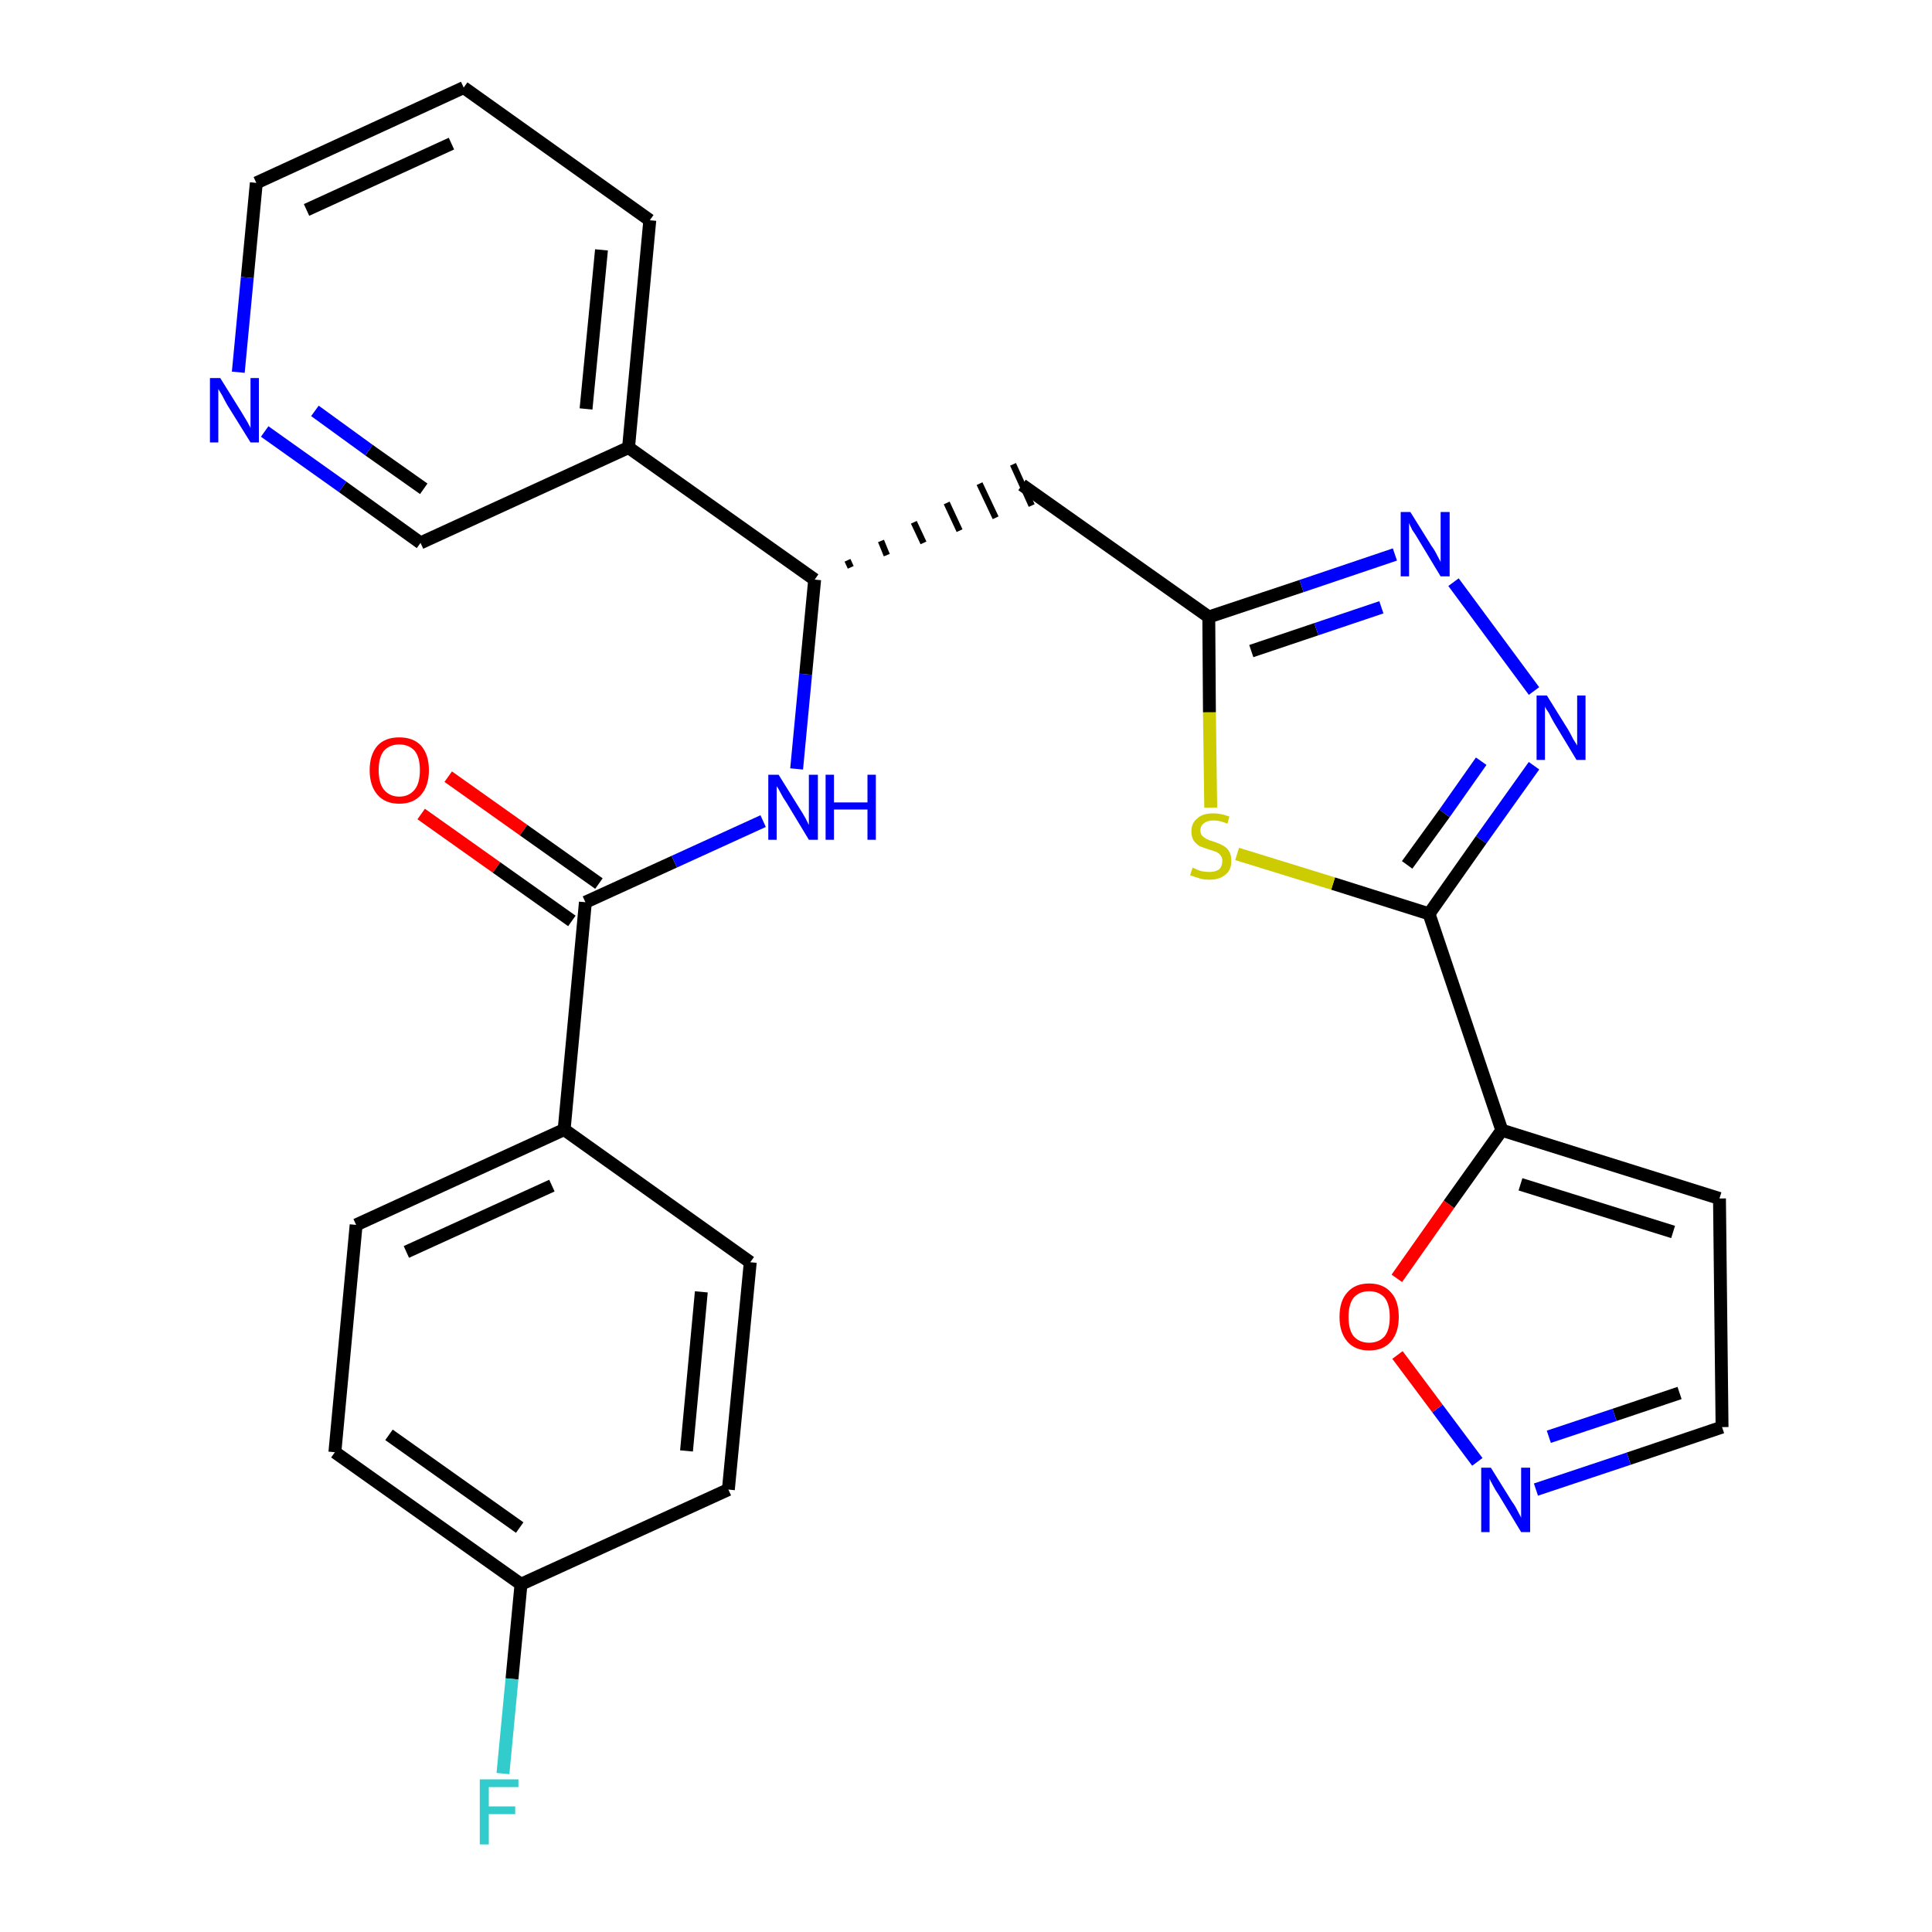 <?xml version='1.0' encoding='iso-8859-1'?>
<svg version='1.1' baseProfile='full'
              xmlns='http://www.w3.org/2000/svg'
                      xmlns:rdkit='http://www.rdkit.org/xml'
                      xmlns:xlink='http://www.w3.org/1999/xlink'
                  xml:space='preserve'
width='300px' height='300px' viewBox='0 0 300 300'>
<!-- END OF HEADER -->
<path class='bond-0 atom-0 atom-1' d='M 65.4,126.4 L 77.1,134.7' style='fill:none;fill-rule:evenodd;stroke:#FF0000;stroke-width:2.0px;stroke-linecap:butt;stroke-linejoin:miter;stroke-opacity:1' />
<path class='bond-0 atom-0 atom-1' d='M 77.1,134.7 L 88.8,143.0' style='fill:none;fill-rule:evenodd;stroke:#000000;stroke-width:2.0px;stroke-linecap:butt;stroke-linejoin:miter;stroke-opacity:1' />
<path class='bond-0 atom-0 atom-1' d='M 69.6,120.6 L 81.3,128.9' style='fill:none;fill-rule:evenodd;stroke:#FF0000;stroke-width:2.0px;stroke-linecap:butt;stroke-linejoin:miter;stroke-opacity:1' />
<path class='bond-0 atom-0 atom-1' d='M 81.3,128.9 L 93.0,137.2' style='fill:none;fill-rule:evenodd;stroke:#000000;stroke-width:2.0px;stroke-linecap:butt;stroke-linejoin:miter;stroke-opacity:1' />
<path class='bond-1 atom-1 atom-2' d='M 90.9,140.1 L 104.7,133.8' style='fill:none;fill-rule:evenodd;stroke:#000000;stroke-width:2.0px;stroke-linecap:butt;stroke-linejoin:miter;stroke-opacity:1' />
<path class='bond-1 atom-1 atom-2' d='M 104.7,133.8 L 118.5,127.5' style='fill:none;fill-rule:evenodd;stroke:#0000FF;stroke-width:2.0px;stroke-linecap:butt;stroke-linejoin:miter;stroke-opacity:1' />
<path class='bond-20 atom-1 atom-21' d='M 90.9,140.1 L 87.6,175.4' style='fill:none;fill-rule:evenodd;stroke:#000000;stroke-width:2.0px;stroke-linecap:butt;stroke-linejoin:miter;stroke-opacity:1' />
<path class='bond-2 atom-2 atom-3' d='M 123.7,119.4 L 125.1,104.7' style='fill:none;fill-rule:evenodd;stroke:#0000FF;stroke-width:2.0px;stroke-linecap:butt;stroke-linejoin:miter;stroke-opacity:1' />
<path class='bond-2 atom-2 atom-3' d='M 125.1,104.7 L 126.5,90.0' style='fill:none;fill-rule:evenodd;stroke:#000000;stroke-width:2.0px;stroke-linecap:butt;stroke-linejoin:miter;stroke-opacity:1' />
<path class='bond-3 atom-3 atom-4' d='M 132.1,88.1 L 131.6,87.0' style='fill:none;fill-rule:evenodd;stroke:#000000;stroke-width:1.0px;stroke-linecap:butt;stroke-linejoin:miter;stroke-opacity:1' />
<path class='bond-3 atom-3 atom-4' d='M 137.7,86.2 L 136.8,84.0' style='fill:none;fill-rule:evenodd;stroke:#000000;stroke-width:1.0px;stroke-linecap:butt;stroke-linejoin:miter;stroke-opacity:1' />
<path class='bond-3 atom-3 atom-4' d='M 143.4,84.3 L 141.9,81.1' style='fill:none;fill-rule:evenodd;stroke:#000000;stroke-width:1.0px;stroke-linecap:butt;stroke-linejoin:miter;stroke-opacity:1' />
<path class='bond-3 atom-3 atom-4' d='M 149.0,82.4 L 147.0,78.1' style='fill:none;fill-rule:evenodd;stroke:#000000;stroke-width:1.0px;stroke-linecap:butt;stroke-linejoin:miter;stroke-opacity:1' />
<path class='bond-3 atom-3 atom-4' d='M 154.6,80.4 L 152.1,75.1' style='fill:none;fill-rule:evenodd;stroke:#000000;stroke-width:1.0px;stroke-linecap:butt;stroke-linejoin:miter;stroke-opacity:1' />
<path class='bond-3 atom-3 atom-4' d='M 160.2,78.5 L 157.3,72.1' style='fill:none;fill-rule:evenodd;stroke:#000000;stroke-width:1.0px;stroke-linecap:butt;stroke-linejoin:miter;stroke-opacity:1' />
<path class='bond-14 atom-3 atom-15' d='M 126.5,90.0 L 97.6,69.5' style='fill:none;fill-rule:evenodd;stroke:#000000;stroke-width:2.0px;stroke-linecap:butt;stroke-linejoin:miter;stroke-opacity:1' />
<path class='bond-4 atom-4 atom-5' d='M 158.7,75.3 L 187.7,95.8' style='fill:none;fill-rule:evenodd;stroke:#000000;stroke-width:2.0px;stroke-linecap:butt;stroke-linejoin:miter;stroke-opacity:1' />
<path class='bond-5 atom-5 atom-6' d='M 187.7,95.8 L 202.1,91.0' style='fill:none;fill-rule:evenodd;stroke:#000000;stroke-width:2.0px;stroke-linecap:butt;stroke-linejoin:miter;stroke-opacity:1' />
<path class='bond-5 atom-5 atom-6' d='M 202.1,91.0 L 216.6,86.1' style='fill:none;fill-rule:evenodd;stroke:#0000FF;stroke-width:2.0px;stroke-linecap:butt;stroke-linejoin:miter;stroke-opacity:1' />
<path class='bond-5 atom-5 atom-6' d='M 194.3,101.1 L 204.4,97.7' style='fill:none;fill-rule:evenodd;stroke:#000000;stroke-width:2.0px;stroke-linecap:butt;stroke-linejoin:miter;stroke-opacity:1' />
<path class='bond-5 atom-5 atom-6' d='M 204.4,97.7 L 214.5,94.3' style='fill:none;fill-rule:evenodd;stroke:#0000FF;stroke-width:2.0px;stroke-linecap:butt;stroke-linejoin:miter;stroke-opacity:1' />
<path class='bond-27 atom-14 atom-5' d='M 188.0,125.4 L 187.8,110.6' style='fill:none;fill-rule:evenodd;stroke:#CCCC00;stroke-width:2.0px;stroke-linecap:butt;stroke-linejoin:miter;stroke-opacity:1' />
<path class='bond-27 atom-14 atom-5' d='M 187.8,110.6 L 187.7,95.8' style='fill:none;fill-rule:evenodd;stroke:#000000;stroke-width:2.0px;stroke-linecap:butt;stroke-linejoin:miter;stroke-opacity:1' />
<path class='bond-6 atom-6 atom-7' d='M 225.7,90.4 L 238.2,107.3' style='fill:none;fill-rule:evenodd;stroke:#0000FF;stroke-width:2.0px;stroke-linecap:butt;stroke-linejoin:miter;stroke-opacity:1' />
<path class='bond-7 atom-7 atom-8' d='M 238.2,118.9 L 230.0,130.4' style='fill:none;fill-rule:evenodd;stroke:#0000FF;stroke-width:2.0px;stroke-linecap:butt;stroke-linejoin:miter;stroke-opacity:1' />
<path class='bond-7 atom-7 atom-8' d='M 230.0,130.4 L 221.9,141.9' style='fill:none;fill-rule:evenodd;stroke:#000000;stroke-width:2.0px;stroke-linecap:butt;stroke-linejoin:miter;stroke-opacity:1' />
<path class='bond-7 atom-7 atom-8' d='M 230.0,118.2 L 224.3,126.3' style='fill:none;fill-rule:evenodd;stroke:#0000FF;stroke-width:2.0px;stroke-linecap:butt;stroke-linejoin:miter;stroke-opacity:1' />
<path class='bond-7 atom-7 atom-8' d='M 224.3,126.3 L 218.5,134.3' style='fill:none;fill-rule:evenodd;stroke:#000000;stroke-width:2.0px;stroke-linecap:butt;stroke-linejoin:miter;stroke-opacity:1' />
<path class='bond-8 atom-8 atom-9' d='M 221.9,141.9 L 233.2,175.5' style='fill:none;fill-rule:evenodd;stroke:#000000;stroke-width:2.0px;stroke-linecap:butt;stroke-linejoin:miter;stroke-opacity:1' />
<path class='bond-13 atom-8 atom-14' d='M 221.9,141.9 L 207.0,137.2' style='fill:none;fill-rule:evenodd;stroke:#000000;stroke-width:2.0px;stroke-linecap:butt;stroke-linejoin:miter;stroke-opacity:1' />
<path class='bond-13 atom-8 atom-14' d='M 207.0,137.2 L 192.1,132.6' style='fill:none;fill-rule:evenodd;stroke:#CCCC00;stroke-width:2.0px;stroke-linecap:butt;stroke-linejoin:miter;stroke-opacity:1' />
<path class='bond-9 atom-9 atom-10' d='M 233.2,175.5 L 267.0,186.1' style='fill:none;fill-rule:evenodd;stroke:#000000;stroke-width:2.0px;stroke-linecap:butt;stroke-linejoin:miter;stroke-opacity:1' />
<path class='bond-9 atom-9 atom-10' d='M 236.1,183.9 L 259.8,191.3' style='fill:none;fill-rule:evenodd;stroke:#000000;stroke-width:2.0px;stroke-linecap:butt;stroke-linejoin:miter;stroke-opacity:1' />
<path class='bond-30 atom-13 atom-9' d='M 216.9,198.5 L 225.0,187.0' style='fill:none;fill-rule:evenodd;stroke:#FF0000;stroke-width:2.0px;stroke-linecap:butt;stroke-linejoin:miter;stroke-opacity:1' />
<path class='bond-30 atom-13 atom-9' d='M 225.0,187.0 L 233.2,175.5' style='fill:none;fill-rule:evenodd;stroke:#000000;stroke-width:2.0px;stroke-linecap:butt;stroke-linejoin:miter;stroke-opacity:1' />
<path class='bond-10 atom-10 atom-11' d='M 267.0,186.1 L 267.4,221.6' style='fill:none;fill-rule:evenodd;stroke:#000000;stroke-width:2.0px;stroke-linecap:butt;stroke-linejoin:miter;stroke-opacity:1' />
<path class='bond-11 atom-11 atom-12' d='M 267.4,221.6 L 252.9,226.5' style='fill:none;fill-rule:evenodd;stroke:#000000;stroke-width:2.0px;stroke-linecap:butt;stroke-linejoin:miter;stroke-opacity:1' />
<path class='bond-11 atom-11 atom-12' d='M 252.9,226.5 L 238.5,231.3' style='fill:none;fill-rule:evenodd;stroke:#0000FF;stroke-width:2.0px;stroke-linecap:butt;stroke-linejoin:miter;stroke-opacity:1' />
<path class='bond-11 atom-11 atom-12' d='M 260.8,216.3 L 250.7,219.7' style='fill:none;fill-rule:evenodd;stroke:#000000;stroke-width:2.0px;stroke-linecap:butt;stroke-linejoin:miter;stroke-opacity:1' />
<path class='bond-11 atom-11 atom-12' d='M 250.7,219.7 L 240.5,223.1' style='fill:none;fill-rule:evenodd;stroke:#0000FF;stroke-width:2.0px;stroke-linecap:butt;stroke-linejoin:miter;stroke-opacity:1' />
<path class='bond-12 atom-12 atom-13' d='M 229.4,227.0 L 223.2,218.7' style='fill:none;fill-rule:evenodd;stroke:#0000FF;stroke-width:2.0px;stroke-linecap:butt;stroke-linejoin:miter;stroke-opacity:1' />
<path class='bond-12 atom-12 atom-13' d='M 223.2,218.7 L 217.0,210.4' style='fill:none;fill-rule:evenodd;stroke:#FF0000;stroke-width:2.0px;stroke-linecap:butt;stroke-linejoin:miter;stroke-opacity:1' />
<path class='bond-15 atom-15 atom-16' d='M 97.6,69.5 L 100.9,34.2' style='fill:none;fill-rule:evenodd;stroke:#000000;stroke-width:2.0px;stroke-linecap:butt;stroke-linejoin:miter;stroke-opacity:1' />
<path class='bond-15 atom-15 atom-16' d='M 91.0,63.5 L 93.4,38.8' style='fill:none;fill-rule:evenodd;stroke:#000000;stroke-width:2.0px;stroke-linecap:butt;stroke-linejoin:miter;stroke-opacity:1' />
<path class='bond-28 atom-20 atom-15' d='M 65.3,84.3 L 97.6,69.5' style='fill:none;fill-rule:evenodd;stroke:#000000;stroke-width:2.0px;stroke-linecap:butt;stroke-linejoin:miter;stroke-opacity:1' />
<path class='bond-16 atom-16 atom-17' d='M 100.9,34.2 L 72.0,13.6' style='fill:none;fill-rule:evenodd;stroke:#000000;stroke-width:2.0px;stroke-linecap:butt;stroke-linejoin:miter;stroke-opacity:1' />
<path class='bond-17 atom-17 atom-18' d='M 72.0,13.6 L 39.8,28.4' style='fill:none;fill-rule:evenodd;stroke:#000000;stroke-width:2.0px;stroke-linecap:butt;stroke-linejoin:miter;stroke-opacity:1' />
<path class='bond-17 atom-17 atom-18' d='M 70.1,22.3 L 47.6,32.6' style='fill:none;fill-rule:evenodd;stroke:#000000;stroke-width:2.0px;stroke-linecap:butt;stroke-linejoin:miter;stroke-opacity:1' />
<path class='bond-18 atom-18 atom-19' d='M 39.8,28.4 L 38.4,43.1' style='fill:none;fill-rule:evenodd;stroke:#000000;stroke-width:2.0px;stroke-linecap:butt;stroke-linejoin:miter;stroke-opacity:1' />
<path class='bond-18 atom-18 atom-19' d='M 38.4,43.1 L 37.0,57.8' style='fill:none;fill-rule:evenodd;stroke:#0000FF;stroke-width:2.0px;stroke-linecap:butt;stroke-linejoin:miter;stroke-opacity:1' />
<path class='bond-19 atom-19 atom-20' d='M 41.1,67.0 L 53.2,75.6' style='fill:none;fill-rule:evenodd;stroke:#0000FF;stroke-width:2.0px;stroke-linecap:butt;stroke-linejoin:miter;stroke-opacity:1' />
<path class='bond-19 atom-19 atom-20' d='M 53.2,75.6 L 65.3,84.3' style='fill:none;fill-rule:evenodd;stroke:#000000;stroke-width:2.0px;stroke-linecap:butt;stroke-linejoin:miter;stroke-opacity:1' />
<path class='bond-19 atom-19 atom-20' d='M 48.9,63.8 L 57.3,69.9' style='fill:none;fill-rule:evenodd;stroke:#0000FF;stroke-width:2.0px;stroke-linecap:butt;stroke-linejoin:miter;stroke-opacity:1' />
<path class='bond-19 atom-19 atom-20' d='M 57.3,69.9 L 65.8,75.9' style='fill:none;fill-rule:evenodd;stroke:#000000;stroke-width:2.0px;stroke-linecap:butt;stroke-linejoin:miter;stroke-opacity:1' />
<path class='bond-21 atom-21 atom-22' d='M 87.6,175.4 L 55.3,190.2' style='fill:none;fill-rule:evenodd;stroke:#000000;stroke-width:2.0px;stroke-linecap:butt;stroke-linejoin:miter;stroke-opacity:1' />
<path class='bond-21 atom-21 atom-22' d='M 85.7,184.1 L 63.1,194.4' style='fill:none;fill-rule:evenodd;stroke:#000000;stroke-width:2.0px;stroke-linecap:butt;stroke-linejoin:miter;stroke-opacity:1' />
<path class='bond-29 atom-27 atom-21' d='M 116.5,196.0 L 87.6,175.4' style='fill:none;fill-rule:evenodd;stroke:#000000;stroke-width:2.0px;stroke-linecap:butt;stroke-linejoin:miter;stroke-opacity:1' />
<path class='bond-22 atom-22 atom-23' d='M 55.3,190.2 L 52.0,225.5' style='fill:none;fill-rule:evenodd;stroke:#000000;stroke-width:2.0px;stroke-linecap:butt;stroke-linejoin:miter;stroke-opacity:1' />
<path class='bond-23 atom-23 atom-24' d='M 52.0,225.5 L 80.9,246.0' style='fill:none;fill-rule:evenodd;stroke:#000000;stroke-width:2.0px;stroke-linecap:butt;stroke-linejoin:miter;stroke-opacity:1' />
<path class='bond-23 atom-23 atom-24' d='M 60.4,222.8 L 80.7,237.2' style='fill:none;fill-rule:evenodd;stroke:#000000;stroke-width:2.0px;stroke-linecap:butt;stroke-linejoin:miter;stroke-opacity:1' />
<path class='bond-24 atom-24 atom-25' d='M 80.9,246.0 L 79.5,260.7' style='fill:none;fill-rule:evenodd;stroke:#000000;stroke-width:2.0px;stroke-linecap:butt;stroke-linejoin:miter;stroke-opacity:1' />
<path class='bond-24 atom-24 atom-25' d='M 79.5,260.7 L 78.1,275.4' style='fill:none;fill-rule:evenodd;stroke:#33CCCC;stroke-width:2.0px;stroke-linecap:butt;stroke-linejoin:miter;stroke-opacity:1' />
<path class='bond-25 atom-24 atom-26' d='M 80.9,246.0 L 113.1,231.3' style='fill:none;fill-rule:evenodd;stroke:#000000;stroke-width:2.0px;stroke-linecap:butt;stroke-linejoin:miter;stroke-opacity:1' />
<path class='bond-26 atom-26 atom-27' d='M 113.1,231.3 L 116.5,196.0' style='fill:none;fill-rule:evenodd;stroke:#000000;stroke-width:2.0px;stroke-linecap:butt;stroke-linejoin:miter;stroke-opacity:1' />
<path class='bond-26 atom-26 atom-27' d='M 106.6,225.3 L 108.9,200.6' style='fill:none;fill-rule:evenodd;stroke:#000000;stroke-width:2.0px;stroke-linecap:butt;stroke-linejoin:miter;stroke-opacity:1' />
<path  class='atom-0' d='M 57.4 119.6
Q 57.4 117.2, 58.6 115.8
Q 59.8 114.5, 62.0 114.5
Q 64.2 114.5, 65.4 115.8
Q 66.6 117.2, 66.6 119.6
Q 66.6 122.0, 65.4 123.4
Q 64.2 124.8, 62.0 124.8
Q 59.8 124.8, 58.6 123.4
Q 57.4 122.0, 57.4 119.6
M 62.0 123.7
Q 63.5 123.7, 64.4 122.6
Q 65.2 121.6, 65.2 119.6
Q 65.2 117.6, 64.4 116.6
Q 63.5 115.6, 62.0 115.6
Q 60.5 115.6, 59.6 116.6
Q 58.8 117.6, 58.8 119.6
Q 58.8 121.6, 59.6 122.6
Q 60.5 123.7, 62.0 123.7
' fill='#FF0000'/>
<path  class='atom-2' d='M 120.9 120.3
L 124.2 125.6
Q 124.6 126.2, 125.1 127.1
Q 125.6 128.1, 125.6 128.1
L 125.6 120.3
L 127.0 120.3
L 127.0 130.4
L 125.6 130.4
L 122.1 124.6
Q 121.6 123.9, 121.2 123.1
Q 120.8 122.3, 120.6 122.1
L 120.6 130.4
L 119.3 130.4
L 119.3 120.3
L 120.9 120.3
' fill='#0000FF'/>
<path  class='atom-2' d='M 128.2 120.3
L 129.5 120.3
L 129.5 124.6
L 134.7 124.6
L 134.7 120.3
L 136.0 120.3
L 136.0 130.4
L 134.7 130.4
L 134.7 125.7
L 129.5 125.7
L 129.5 130.4
L 128.2 130.4
L 128.2 120.3
' fill='#0000FF'/>
<path  class='atom-6' d='M 219.0 79.5
L 222.3 84.8
Q 222.7 85.3, 223.2 86.3
Q 223.7 87.2, 223.7 87.3
L 223.7 79.5
L 225.1 79.5
L 225.1 89.5
L 223.7 89.5
L 220.2 83.7
Q 219.8 83.0, 219.3 82.3
Q 218.9 81.5, 218.8 81.2
L 218.8 89.5
L 217.5 89.5
L 217.5 79.5
L 219.0 79.5
' fill='#0000FF'/>
<path  class='atom-7' d='M 240.2 108.0
L 243.5 113.3
Q 243.8 113.8, 244.3 114.8
Q 244.9 115.7, 244.9 115.8
L 244.9 108.0
L 246.2 108.0
L 246.2 118.0
L 244.8 118.0
L 241.3 112.2
Q 240.9 111.5, 240.5 110.7
Q 240.0 110.0, 239.9 109.7
L 239.9 118.0
L 238.6 118.0
L 238.6 108.0
L 240.2 108.0
' fill='#0000FF'/>
<path  class='atom-12' d='M 231.5 227.9
L 234.8 233.2
Q 235.2 233.7, 235.7 234.7
Q 236.2 235.6, 236.2 235.7
L 236.2 227.9
L 237.6 227.9
L 237.6 237.9
L 236.2 237.9
L 232.7 232.1
Q 232.2 231.4, 231.8 230.6
Q 231.4 229.9, 231.3 229.6
L 231.3 237.9
L 230.0 237.9
L 230.0 227.9
L 231.5 227.9
' fill='#0000FF'/>
<path  class='atom-13' d='M 208.0 204.5
Q 208.0 202.0, 209.2 200.7
Q 210.4 199.3, 212.6 199.3
Q 214.8 199.3, 216.0 200.7
Q 217.2 202.0, 217.2 204.5
Q 217.2 206.9, 216.0 208.3
Q 214.8 209.7, 212.6 209.7
Q 210.4 209.7, 209.2 208.3
Q 208.0 206.9, 208.0 204.5
M 212.6 208.5
Q 214.1 208.5, 215.0 207.5
Q 215.8 206.5, 215.8 204.5
Q 215.8 202.5, 215.0 201.5
Q 214.1 200.5, 212.6 200.5
Q 211.1 200.5, 210.2 201.5
Q 209.4 202.5, 209.4 204.5
Q 209.4 206.5, 210.2 207.5
Q 211.1 208.5, 212.6 208.5
' fill='#FF0000'/>
<path  class='atom-14' d='M 185.2 134.7
Q 185.3 134.8, 185.8 135.0
Q 186.2 135.2, 186.7 135.3
Q 187.3 135.4, 187.8 135.4
Q 188.7 135.4, 189.3 135.0
Q 189.8 134.5, 189.8 133.7
Q 189.8 133.1, 189.5 132.8
Q 189.3 132.5, 188.9 132.3
Q 188.4 132.1, 187.7 131.9
Q 186.8 131.6, 186.3 131.4
Q 185.8 131.1, 185.4 130.6
Q 185.0 130.0, 185.0 129.1
Q 185.0 127.8, 185.9 127.1
Q 186.7 126.3, 188.4 126.3
Q 189.6 126.3, 190.9 126.8
L 190.6 127.9
Q 189.4 127.4, 188.5 127.4
Q 187.5 127.4, 187.0 127.8
Q 186.4 128.2, 186.4 128.9
Q 186.4 129.5, 186.7 129.8
Q 187.0 130.1, 187.4 130.3
Q 187.8 130.5, 188.5 130.7
Q 189.4 131.0, 189.9 131.3
Q 190.5 131.6, 190.8 132.1
Q 191.2 132.7, 191.2 133.7
Q 191.2 135.1, 190.3 135.8
Q 189.4 136.6, 187.8 136.6
Q 186.9 136.6, 186.3 136.4
Q 185.6 136.2, 184.8 135.9
L 185.2 134.7
' fill='#CCCC00'/>
<path  class='atom-19' d='M 34.2 58.7
L 37.5 64.0
Q 37.8 64.5, 38.4 65.5
Q 38.9 66.4, 38.9 66.5
L 38.9 58.7
L 40.2 58.7
L 40.2 68.7
L 38.9 68.7
L 35.3 62.9
Q 34.9 62.2, 34.5 61.4
Q 34.1 60.7, 33.9 60.4
L 33.9 68.7
L 32.6 68.7
L 32.6 58.7
L 34.2 58.7
' fill='#0000FF'/>
<path  class='atom-25' d='M 74.5 276.3
L 80.5 276.3
L 80.5 277.5
L 75.9 277.5
L 75.9 280.5
L 80.0 280.5
L 80.0 281.7
L 75.9 281.7
L 75.9 286.4
L 74.5 286.4
L 74.5 276.3
' fill='#33CCCC'/>
</svg>
